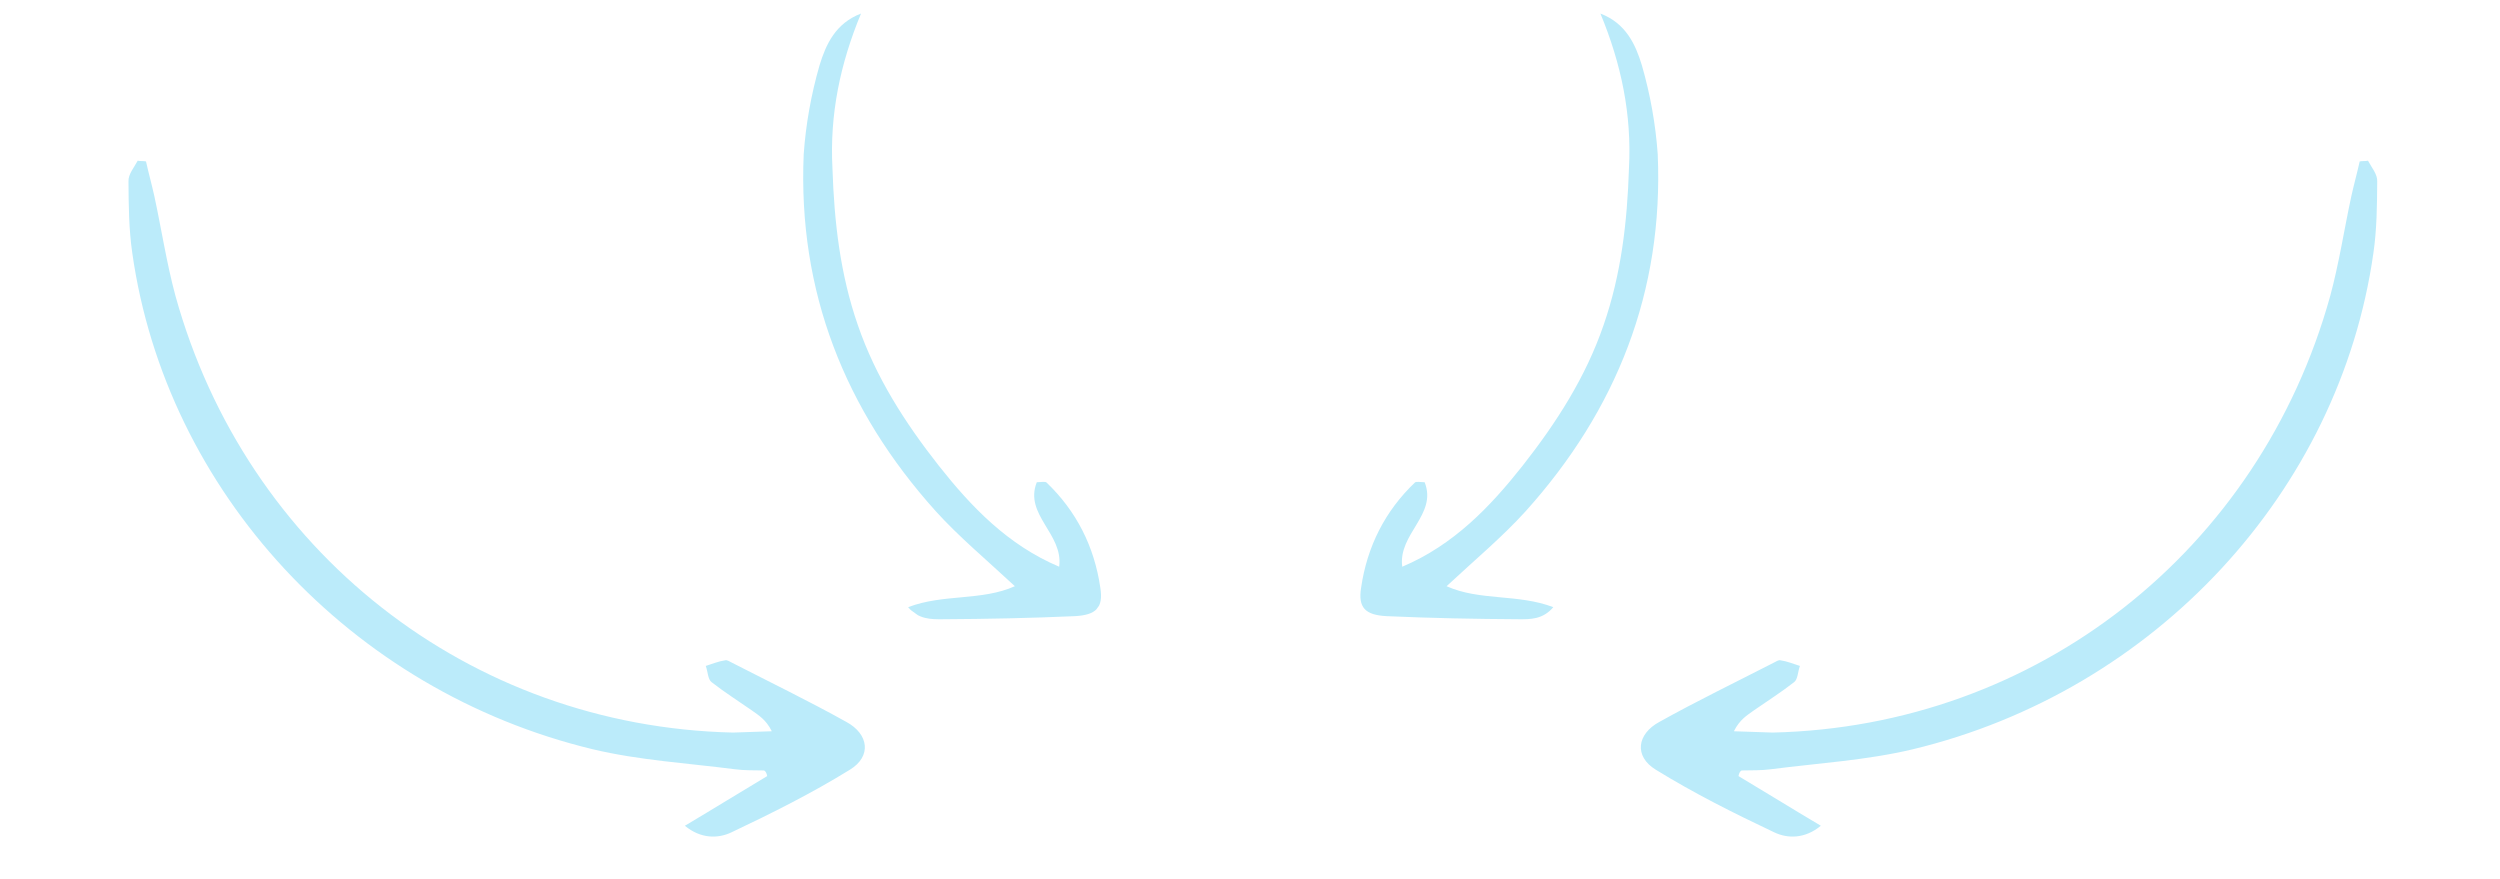 <svg width="290" height="102" viewBox="0 0 290 102" fill="none" xmlns="http://www.w3.org/2000/svg">
<g clip-path="url(#clip0_297_3919)">
<g clip-path="url(#clip1_297_3919)">
<path d="M201.665 90.026C204.783 91.884 207.773 93.745 211.217 95.788C209.375 97.311 207.381 97.293 205.825 96.557C201.156 94.349 196.486 92.012 192.066 89.283C189.532 87.733 189.876 85.151 192.491 83.739C196.826 81.322 201.295 79.159 205.762 76.868C206.017 76.733 206.335 76.533 206.529 76.593C207.303 76.703 208.016 77.008 208.792 77.248C208.545 77.897 208.56 78.797 208.115 79.13C206.59 80.323 204.998 81.326 203.471 82.391C202.644 82.989 201.815 83.459 201.13 84.826C202.61 84.856 204.156 84.948 205.636 84.978C236.25 84.267 262.105 63.912 270.31 34.314C271.341 30.494 271.922 26.619 272.759 22.739C273.059 21.381 273.424 20.085 273.723 18.727C274.044 18.655 274.367 18.712 274.687 18.64C275.085 19.403 275.807 20.223 275.756 21.061C275.737 23.828 275.717 26.596 275.312 29.372C271.386 57.004 250.016 80.151 221.881 86.918C216.498 88.201 210.905 88.524 205.448 89.23C204.292 89.385 203.198 89.347 202.04 89.373C201.848 89.442 201.724 89.702 201.665 90.026Z" fill="#BBEBFA"/>
</g>
<g clip-path="url(#clip2_297_3919)">
<path d="M88.995 90.026C85.877 91.884 82.887 93.745 79.444 95.788C81.285 97.311 83.279 97.293 84.836 96.557C89.504 94.349 94.174 92.012 98.594 89.283C101.128 87.733 100.784 85.151 98.169 83.739C93.834 81.322 89.365 79.159 84.899 76.868C84.643 76.733 84.325 76.533 84.131 76.593C83.357 76.703 82.644 77.008 81.868 77.248C82.115 77.897 82.101 78.797 82.546 79.13C84.07 80.323 85.662 81.326 87.189 82.391C88.016 82.989 88.845 83.459 89.53 84.826C88.05 84.856 86.504 84.948 85.024 84.978C54.41 84.267 28.555 63.912 20.351 34.314C19.319 30.494 18.739 26.619 17.901 22.739C17.601 21.381 17.236 20.085 16.937 18.727C16.616 18.655 16.294 18.712 15.973 18.64C15.575 19.403 14.854 20.223 14.904 21.061C14.924 23.828 14.943 26.596 15.348 29.372C19.274 57.004 40.644 80.151 68.779 86.918C74.162 88.201 79.755 88.524 85.212 89.23C86.368 89.385 87.462 89.347 88.62 89.373C88.812 89.442 88.936 89.702 88.995 90.026Z" fill="#BBEBFA"/>
</g>
<g clip-path="url(#clip3_297_3919)">
<path d="M99.878 1.573C96.914 2.7 95.799 5.17 95.067 7.578C94.094 10.941 93.47 14.446 93.23 17.889C92.537 33.779 97.994 47.575 108.559 59.313C111.255 62.288 114.422 64.926 117.724 68C113.873 69.728 109.416 68.867 105.343 70.433C106.554 71.877 108.053 71.834 109.296 71.832C114.398 71.804 119.554 71.703 124.689 71.473C127.156 71.342 128.002 70.486 127.639 68.187C126.944 63.387 124.852 59.269 121.382 55.959C121.234 55.851 120.851 55.913 120.267 55.94C118.769 59.715 123.374 61.927 122.865 65.74C116.902 63.221 112.665 58.789 108.899 54.021C104.965 49.017 101.575 43.73 99.509 37.709C97.463 31.815 96.769 25.771 96.564 19.518C96.233 13.285 97.46 7.393 99.878 1.573Z" fill="#BBEBFA"/>
</g>
<g clip-path="url(#clip4_297_3919)">
<path d="M185.648 1.573C188.612 2.7 189.726 5.17 190.458 7.578C191.431 10.941 192.055 14.446 192.296 17.889C192.988 33.779 187.531 47.575 176.967 59.313C174.27 62.288 171.103 64.926 167.801 68C171.652 69.728 176.109 68.867 180.182 70.433C178.971 71.877 177.472 71.834 176.229 71.832C171.127 71.804 165.972 71.703 160.836 71.473C158.37 71.342 157.523 70.486 157.887 68.187C158.581 63.387 160.673 59.269 164.143 55.959C164.291 55.851 164.674 55.913 165.259 55.94C166.756 59.715 162.151 61.927 162.66 65.74C168.623 63.221 172.86 58.789 176.626 54.021C180.56 49.017 183.95 43.73 186.016 37.709C188.062 31.815 188.757 25.771 188.961 19.518C189.293 13.285 188.065 7.393 185.648 1.573Z" fill="#BBEBFA"/>
</g>
</g>
<defs>
<clipPath id="clip0_297_3919">
<rect width="289" height="102" fill="white" transform="translate(0.5)"/>
</clipPath>
<clipPath id="clip1_297_3919">
<rect width="108.301" height="34.95" fill="white" transform="translate(189.25 86.736) rotate(-46.131)"/>
</clipPath>
<clipPath id="clip2_297_3919">
<rect width="108.301" height="34.95" fill="white" transform="matrix(-0.693 -0.721 -0.721 0.693 101.41 86.736)"/>
</clipPath>
<clipPath id="clip3_297_3919">
<rect width="52.64" height="63.859" fill="white" transform="matrix(-0.587 0.809 0.809 0.587 98.952 0.901)"/>
</clipPath>
<clipPath id="clip4_297_3919">
<rect width="52.64" height="63.859" fill="white" transform="translate(186.573 0.901) rotate(54.027)"/>
</clipPath>
</defs>
</svg>
